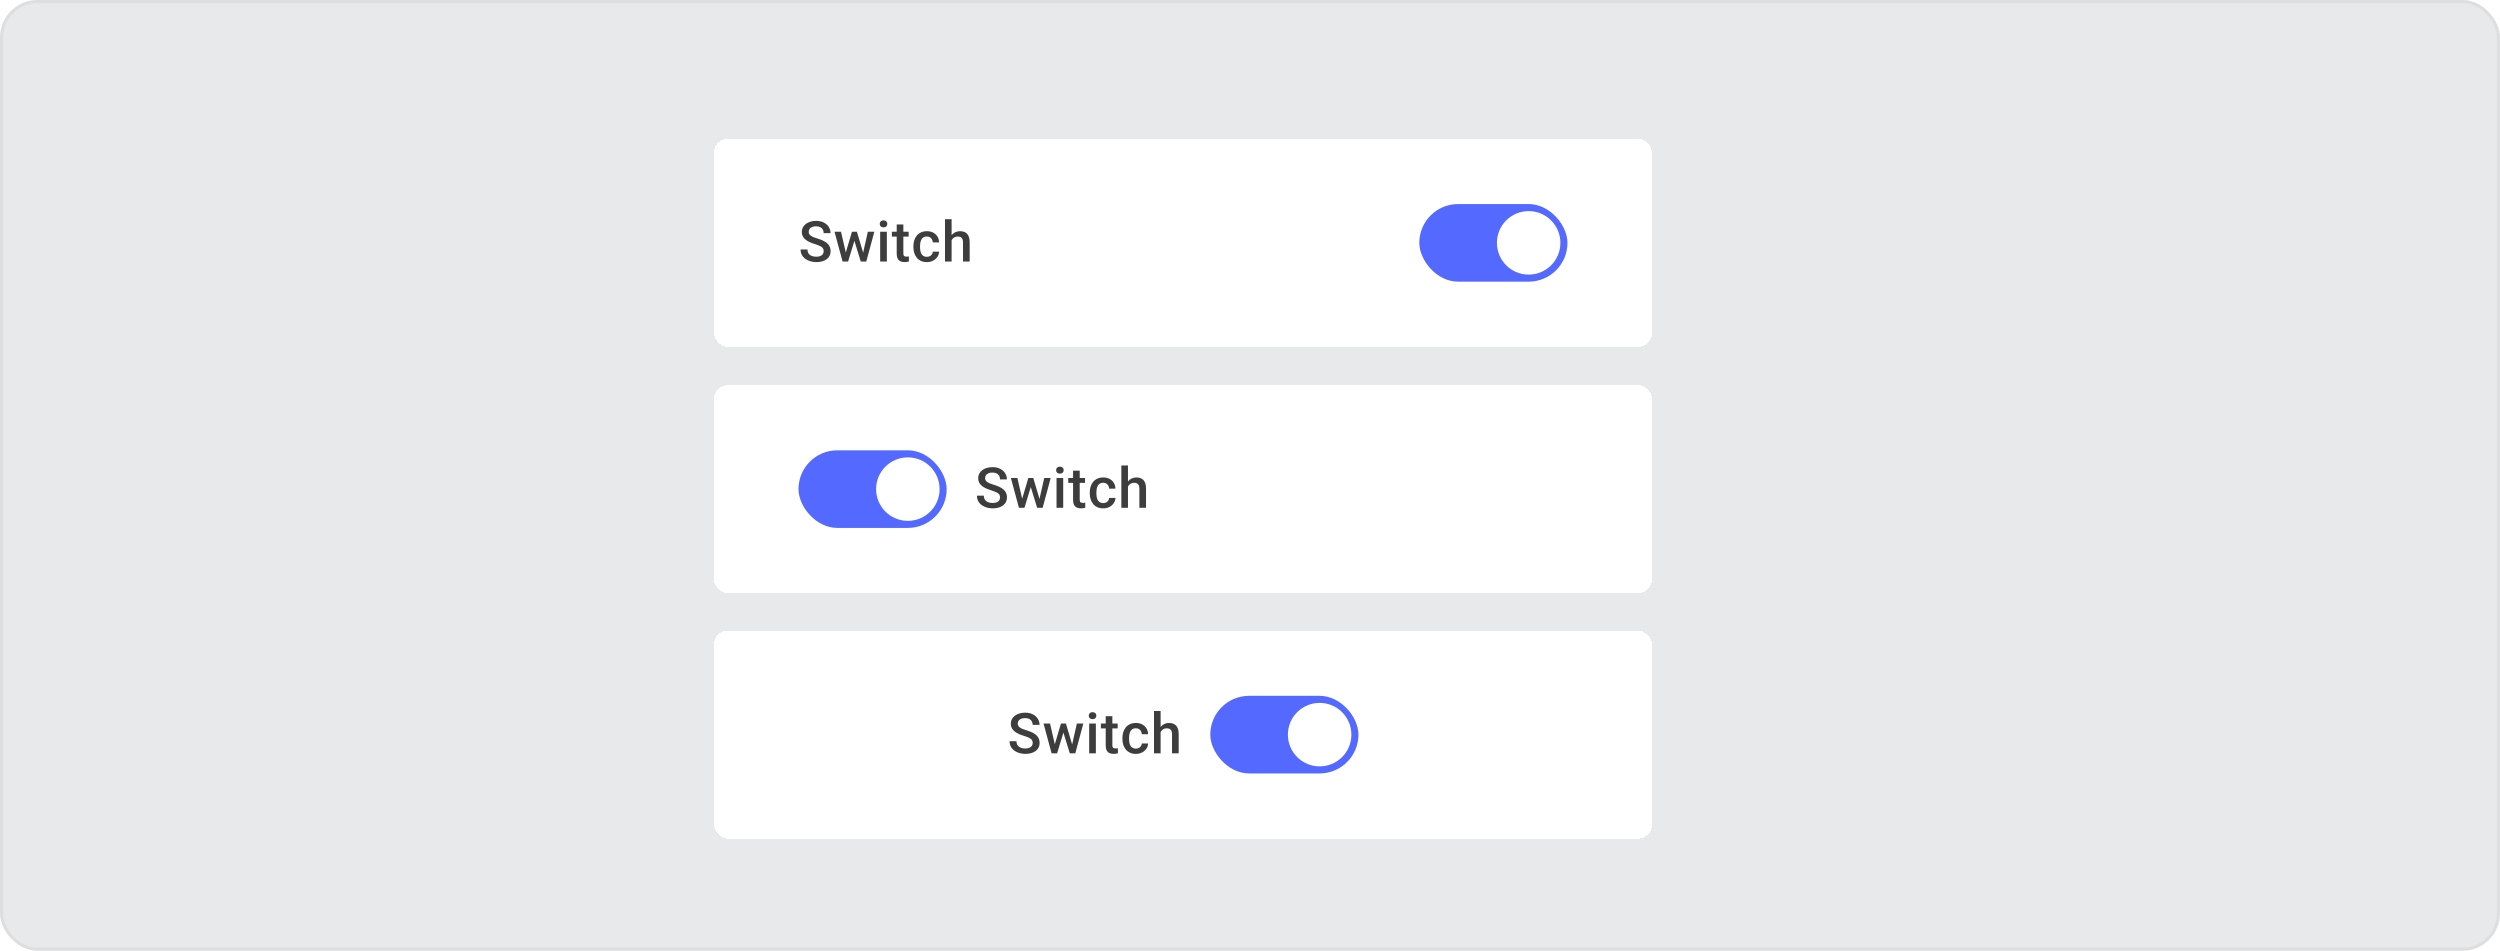<svg width="802" height="305" viewBox="0 0 802 305" fill="none" xmlns="http://www.w3.org/2000/svg">
<rect width="802" height="305" rx="12" fill="#E7E9EB"/>
<rect x="0.5" y="0.5" width="801" height="304" rx="11.5" stroke="black" stroke-opacity="0.05"/>
<g filter="url(#filter0_d_4354_239993)">
<rect x="229" y="40" width="301" height="66.763" rx="4.526" fill="white" shape-rendering="crispEdges"/>
<path d="M264.236 76.066C264.236 75.801 264.195 75.566 264.113 75.359C264.036 75.153 263.898 74.964 263.697 74.793C263.497 74.623 263.214 74.457 262.848 74.298C262.489 74.133 262.029 73.965 261.469 73.794C260.856 73.606 260.291 73.397 259.772 73.167C259.259 72.931 258.811 72.66 258.428 72.353C258.045 72.041 257.748 71.684 257.535 71.284C257.323 70.877 257.217 70.409 257.217 69.878C257.217 69.354 257.326 68.876 257.544 68.446C257.768 68.016 258.083 67.644 258.49 67.332C258.903 67.014 259.389 66.769 259.949 66.598C260.509 66.421 261.128 66.333 261.805 66.333C262.76 66.333 263.582 66.51 264.272 66.864C264.967 67.217 265.501 67.692 265.872 68.287C266.249 68.882 266.438 69.539 266.438 70.258H264.236C264.236 69.834 264.145 69.46 263.962 69.135C263.786 68.805 263.514 68.546 263.149 68.358C262.79 68.169 262.333 68.075 261.779 68.075C261.254 68.075 260.818 68.154 260.47 68.313C260.123 68.472 259.863 68.688 259.692 68.959C259.522 69.23 259.436 69.536 259.436 69.878C259.436 70.12 259.492 70.341 259.604 70.541C259.716 70.736 259.887 70.918 260.117 71.089C260.347 71.254 260.635 71.41 260.983 71.558C261.331 71.705 261.74 71.847 262.212 71.982C262.925 72.194 263.547 72.43 264.077 72.689C264.608 72.943 265.05 73.232 265.403 73.556C265.757 73.88 266.022 74.248 266.199 74.661C266.376 75.067 266.464 75.53 266.464 76.049C266.464 76.591 266.355 77.08 266.137 77.516C265.919 77.947 265.607 78.315 265.2 78.621C264.799 78.922 264.316 79.155 263.75 79.32C263.19 79.479 262.566 79.558 261.876 79.558C261.257 79.558 260.647 79.476 260.046 79.311C259.451 79.146 258.909 78.895 258.419 78.559C257.93 78.218 257.541 77.793 257.252 77.286C256.964 76.774 256.819 76.175 256.819 75.492H259.038C259.038 75.91 259.109 76.267 259.25 76.561C259.398 76.856 259.601 77.098 259.86 77.286C260.12 77.469 260.42 77.605 260.762 77.693C261.11 77.781 261.481 77.826 261.876 77.826C262.395 77.826 262.828 77.752 263.176 77.605C263.529 77.457 263.794 77.251 263.971 76.986C264.148 76.721 264.236 76.414 264.236 76.066ZM271.097 77.26L273.307 69.816H274.668L274.297 72.044L272.069 79.382H270.849L271.097 77.26ZM269.797 69.816L271.521 77.295L271.662 79.382H270.301L267.711 69.816H269.797ZM276.737 77.207L278.408 69.816H280.485L277.904 79.382H276.542L276.737 77.207ZM274.898 69.816L277.082 77.171L277.356 79.382H276.136L273.881 72.035L273.51 69.816H274.898ZM284.499 69.816V79.382H282.359V69.816H284.499ZM282.218 67.305C282.218 66.981 282.324 66.713 282.536 66.501C282.754 66.283 283.055 66.174 283.438 66.174C283.815 66.174 284.113 66.283 284.331 66.501C284.549 66.713 284.658 66.981 284.658 67.305C284.658 67.624 284.549 67.889 284.331 68.101C284.113 68.313 283.815 68.419 283.438 68.419C283.055 68.419 282.754 68.313 282.536 68.101C282.324 67.889 282.218 67.624 282.218 67.305ZM291.5 69.816V71.372H286.108V69.816H291.5ZM287.664 67.474H289.794V76.738C289.794 77.033 289.835 77.26 289.918 77.419C290.006 77.572 290.127 77.675 290.28 77.728C290.434 77.781 290.613 77.808 290.82 77.808C290.967 77.808 291.108 77.799 291.244 77.781C291.38 77.764 291.489 77.746 291.571 77.728L291.58 79.355C291.403 79.408 291.197 79.455 290.961 79.496C290.731 79.538 290.466 79.558 290.166 79.558C289.676 79.558 289.243 79.473 288.866 79.302C288.489 79.125 288.194 78.839 287.982 78.445C287.77 78.05 287.664 77.525 287.664 76.871V67.474ZM297.335 77.861C297.683 77.861 297.995 77.793 298.272 77.658C298.555 77.516 298.782 77.322 298.953 77.074C299.13 76.827 299.227 76.541 299.245 76.217H301.251C301.24 76.835 301.057 77.398 300.703 77.905C300.35 78.412 299.881 78.816 299.298 79.116C298.714 79.411 298.069 79.558 297.362 79.558C296.631 79.558 295.994 79.435 295.452 79.187C294.91 78.934 294.459 78.586 294.1 78.144C293.74 77.702 293.469 77.192 293.286 76.615C293.109 76.037 293.021 75.418 293.021 74.758V74.449C293.021 73.788 293.109 73.17 293.286 72.592C293.469 72.009 293.74 71.496 294.1 71.054C294.459 70.612 294.91 70.267 295.452 70.019C295.994 69.766 296.628 69.639 297.353 69.639C298.119 69.639 298.791 69.793 299.368 70.099C299.946 70.4 300.4 70.821 300.73 71.363C301.066 71.9 301.24 72.524 301.251 73.237H299.245C299.227 72.884 299.139 72.566 298.979 72.283C298.826 71.994 298.608 71.764 298.325 71.593C298.048 71.422 297.715 71.337 297.326 71.337C296.896 71.337 296.539 71.425 296.257 71.602C295.974 71.773 295.753 72.009 295.594 72.309C295.434 72.604 295.319 72.937 295.249 73.308C295.184 73.674 295.152 74.054 295.152 74.449V74.758C295.152 75.153 295.184 75.536 295.249 75.907C295.314 76.279 295.426 76.612 295.585 76.906C295.75 77.195 295.974 77.428 296.257 77.605C296.539 77.776 296.899 77.861 297.335 77.861ZM305.274 65.803V79.382H303.152V65.803H305.274ZM304.903 74.245L304.213 74.236C304.219 73.576 304.31 72.966 304.487 72.406C304.67 71.847 304.923 71.36 305.247 70.948C305.577 70.529 305.972 70.208 306.432 69.984C306.892 69.754 307.401 69.639 307.961 69.639C308.433 69.639 308.857 69.704 309.234 69.834C309.617 69.964 309.948 70.173 310.225 70.462C310.502 70.745 310.711 71.116 310.852 71.576C311 72.029 311.073 72.583 311.073 73.237V79.382H308.934V73.22C308.934 72.76 308.866 72.395 308.73 72.124C308.601 71.853 308.409 71.658 308.156 71.54C307.902 71.416 307.593 71.355 307.228 71.355C306.845 71.355 306.506 71.431 306.211 71.584C305.922 71.737 305.681 71.947 305.486 72.212C305.292 72.477 305.144 72.784 305.044 73.131C304.95 73.479 304.903 73.85 304.903 74.245Z" fill="black" fill-opacity="0.76"/>
<rect x="455.312" y="60.934" width="47.526" height="24.895" rx="12.447" fill="#5469FF"/>
<circle cx="490.391" cy="73.382" r="10.184" fill="white"/>
</g>
<g filter="url(#filter1_d_4354_239993)">
<rect x="229" y="119" width="301" height="66.763" rx="4.526" fill="white" shape-rendering="crispEdges"/>
<rect x="256.156" y="139.934" width="47.526" height="24.895" rx="12.447" fill="#5469FF"/>
<circle cx="291.235" cy="152.382" r="10.184" fill="white"/>
<path d="M320.815 155.066C320.815 154.801 320.773 154.565 320.691 154.359C320.614 154.153 320.476 153.964 320.275 153.793C320.075 153.622 319.792 153.457 319.427 153.298C319.067 153.133 318.607 152.965 318.047 152.794C317.435 152.606 316.869 152.397 316.35 152.167C315.837 151.931 315.389 151.66 315.006 151.353C314.623 151.041 314.326 150.684 314.113 150.284C313.901 149.877 313.795 149.409 313.795 148.878C313.795 148.354 313.904 147.876 314.122 147.446C314.346 147.016 314.662 146.644 315.068 146.332C315.481 146.014 315.967 145.769 316.527 145.598C317.087 145.421 317.706 145.333 318.383 145.333C319.338 145.333 320.16 145.51 320.85 145.863C321.545 146.217 322.079 146.692 322.45 147.287C322.827 147.882 323.016 148.539 323.016 149.258H320.815C320.815 148.834 320.723 148.46 320.541 148.135C320.364 147.805 320.093 147.546 319.727 147.358C319.368 147.169 318.911 147.075 318.357 147.075C317.832 147.075 317.396 147.154 317.049 147.313C316.701 147.472 316.441 147.688 316.271 147.959C316.1 148.23 316.014 148.536 316.014 148.878C316.014 149.12 316.07 149.341 316.182 149.541C316.294 149.736 316.465 149.918 316.695 150.089C316.925 150.254 317.214 150.41 317.561 150.558C317.909 150.705 318.319 150.847 318.79 150.982C319.503 151.194 320.125 151.43 320.655 151.689C321.186 151.943 321.628 152.232 321.981 152.556C322.335 152.88 322.6 153.248 322.777 153.661C322.954 154.067 323.042 154.53 323.042 155.049C323.042 155.591 322.933 156.08 322.715 156.516C322.497 156.946 322.185 157.315 321.778 157.621C321.377 157.922 320.894 158.155 320.328 158.32C319.768 158.479 319.144 158.558 318.454 158.558C317.835 158.558 317.225 158.476 316.624 158.311C316.029 158.146 315.487 157.895 314.998 157.559C314.508 157.218 314.119 156.793 313.831 156.286C313.542 155.774 313.397 155.175 313.397 154.492H315.616C315.616 154.91 315.687 155.267 315.829 155.561C315.976 155.856 316.179 156.098 316.439 156.286C316.698 156.469 316.998 156.605 317.34 156.693C317.688 156.781 318.059 156.826 318.454 156.826C318.973 156.826 319.406 156.752 319.754 156.605C320.107 156.457 320.373 156.251 320.549 155.986C320.726 155.721 320.815 155.414 320.815 155.066ZM327.675 156.26L329.885 148.816H331.246L330.875 151.044L328.647 158.382H327.427L327.675 156.26ZM326.375 148.816L328.099 156.295L328.241 158.382H326.879L324.289 148.816H326.375ZM333.315 156.207L334.986 148.816H337.063L334.482 158.382H333.12L333.315 156.207ZM331.476 148.816L333.66 156.171L333.934 158.382H332.714L330.459 151.035L330.088 148.816H331.476ZM341.077 148.816V158.382H338.937V148.816H341.077ZM338.796 146.306C338.796 145.981 338.902 145.713 339.114 145.501C339.332 145.283 339.633 145.174 340.016 145.174C340.393 145.174 340.691 145.283 340.909 145.501C341.127 145.713 341.236 145.981 341.236 146.306C341.236 146.624 341.127 146.889 340.909 147.101C340.691 147.313 340.393 147.419 340.016 147.419C339.633 147.419 339.332 147.313 339.114 147.101C338.902 146.889 338.796 146.624 338.796 146.306ZM348.079 148.816V150.372H342.686V148.816H348.079ZM344.242 146.473H346.372V155.738C346.372 156.033 346.414 156.26 346.496 156.419C346.584 156.572 346.705 156.675 346.859 156.728C347.012 156.781 347.192 156.808 347.398 156.808C347.545 156.808 347.687 156.799 347.822 156.781C347.958 156.764 348.067 156.746 348.149 156.728L348.158 158.355C347.981 158.408 347.775 158.455 347.539 158.497C347.309 158.538 347.044 158.558 346.744 158.558C346.254 158.558 345.821 158.473 345.444 158.302C345.067 158.125 344.772 157.839 344.56 157.445C344.348 157.05 344.242 156.525 344.242 155.871V146.473ZM353.913 156.861C354.261 156.861 354.573 156.793 354.85 156.658C355.133 156.516 355.36 156.322 355.531 156.074C355.708 155.827 355.805 155.541 355.823 155.217H357.83C357.818 155.836 357.635 156.398 357.281 156.905C356.928 157.412 356.459 157.816 355.876 158.116C355.292 158.411 354.647 158.558 353.94 158.558C353.209 158.558 352.572 158.435 352.03 158.187C351.488 157.934 351.037 157.586 350.678 157.144C350.318 156.702 350.047 156.192 349.864 155.615C349.687 155.037 349.599 154.418 349.599 153.758V153.449C349.599 152.789 349.687 152.17 349.864 151.592C350.047 151.009 350.318 150.496 350.678 150.054C351.037 149.612 351.488 149.267 352.03 149.02C352.572 148.766 353.206 148.639 353.931 148.639C354.697 148.639 355.369 148.793 355.947 149.099C356.524 149.4 356.978 149.821 357.308 150.363C357.644 150.9 357.818 151.524 357.83 152.237H355.823C355.805 151.884 355.717 151.566 355.558 151.283C355.404 150.994 355.186 150.764 354.903 150.593C354.626 150.422 354.293 150.337 353.904 150.337C353.474 150.337 353.118 150.425 352.835 150.602C352.552 150.773 352.331 151.009 352.172 151.309C352.013 151.604 351.898 151.937 351.827 152.308C351.762 152.674 351.73 153.054 351.73 153.449V153.758C351.73 154.153 351.762 154.536 351.827 154.907C351.892 155.279 352.004 155.612 352.163 155.906C352.328 156.195 352.552 156.428 352.835 156.605C353.118 156.776 353.477 156.861 353.913 156.861ZM361.852 144.803V158.382H359.73V144.803H361.852ZM361.481 153.245L360.791 153.236C360.797 152.576 360.888 151.966 361.065 151.406C361.248 150.847 361.501 150.36 361.825 149.948C362.155 149.529 362.55 149.208 363.01 148.984C363.47 148.754 363.98 148.639 364.539 148.639C365.011 148.639 365.435 148.704 365.812 148.834C366.196 148.964 366.526 149.173 366.803 149.462C367.08 149.744 367.289 150.116 367.43 150.575C367.578 151.029 367.651 151.583 367.651 152.237V158.382H365.512V152.22C365.512 151.76 365.444 151.395 365.309 151.124C365.179 150.852 364.987 150.658 364.734 150.54C364.481 150.416 364.171 150.354 363.806 150.354C363.423 150.354 363.084 150.431 362.789 150.584C362.5 150.738 362.259 150.947 362.064 151.212C361.87 151.477 361.722 151.784 361.622 152.131C361.528 152.479 361.481 152.85 361.481 153.245Z" fill="black" fill-opacity="0.76"/>
</g>
<g filter="url(#filter2_d_4354_239993)">
<rect x="229" y="197.763" width="301" height="66.763" rx="4.526" fill="white" shape-rendering="crispEdges"/>
<path d="M331.287 233.83C331.287 233.564 331.246 233.329 331.163 233.122C331.087 232.916 330.948 232.727 330.748 232.557C330.548 232.386 330.265 232.221 329.899 232.062C329.54 231.896 329.08 231.729 328.52 231.558C327.907 231.369 327.341 231.16 326.823 230.93C326.31 230.694 325.862 230.423 325.479 230.117C325.096 229.804 324.798 229.448 324.586 229.047C324.374 228.64 324.268 228.172 324.268 227.641C324.268 227.117 324.377 226.639 324.595 226.209C324.819 225.779 325.134 225.408 325.541 225.095C325.953 224.777 326.44 224.532 327 224.361C327.559 224.185 328.178 224.096 328.856 224.096C329.811 224.096 330.633 224.273 331.323 224.627C332.018 224.98 332.551 225.455 332.923 226.05C333.3 226.645 333.488 227.302 333.488 228.021H331.287C331.287 227.597 331.196 227.223 331.013 226.899C330.836 226.569 330.565 226.309 330.2 226.121C329.84 225.932 329.384 225.838 328.83 225.838C328.305 225.838 327.869 225.917 327.521 226.077C327.173 226.236 326.914 226.451 326.743 226.722C326.572 226.993 326.487 227.299 326.487 227.641C326.487 227.883 326.543 228.104 326.655 228.304C326.767 228.499 326.938 228.682 327.168 228.852C327.397 229.017 327.686 229.174 328.034 229.321C328.382 229.468 328.791 229.61 329.263 229.745C329.976 229.957 330.598 230.193 331.128 230.453C331.659 230.706 332.101 230.995 332.454 231.319C332.808 231.643 333.073 232.011 333.25 232.424C333.427 232.831 333.515 233.293 333.515 233.812C333.515 234.354 333.406 234.843 333.188 235.279C332.97 235.71 332.657 236.078 332.251 236.384C331.85 236.685 331.367 236.918 330.801 237.083C330.241 237.242 329.616 237.322 328.927 237.322C328.308 237.322 327.698 237.239 327.097 237.074C326.502 236.909 325.959 236.659 325.47 236.323C324.981 235.981 324.592 235.556 324.303 235.05C324.014 234.537 323.87 233.939 323.87 233.255H326.089C326.089 233.673 326.16 234.03 326.301 234.325C326.449 234.619 326.652 234.861 326.911 235.05C327.171 235.232 327.471 235.368 327.813 235.456C328.161 235.545 328.532 235.589 328.927 235.589C329.445 235.589 329.879 235.515 330.226 235.368C330.58 235.221 330.845 235.014 331.022 234.749C331.199 234.484 331.287 234.177 331.287 233.83ZM338.147 235.023L340.358 227.579H341.719L341.348 229.807L339.12 237.145H337.9L338.147 235.023ZM336.848 227.579L338.572 235.058L338.713 237.145H337.352L334.762 227.579H336.848ZM343.788 234.97L345.458 227.579H347.536L344.955 237.145H343.593L343.788 234.97ZM341.949 227.579L344.132 234.935L344.406 237.145H343.186L340.932 229.798L340.561 227.579H341.949ZM351.55 227.579V237.145H349.41V227.579H351.55ZM349.269 225.069C349.269 224.745 349.375 224.476 349.587 224.264C349.805 224.046 350.106 223.937 350.489 223.937C350.866 223.937 351.164 224.046 351.382 224.264C351.6 224.476 351.709 224.745 351.709 225.069C351.709 225.387 351.6 225.652 351.382 225.864C351.164 226.077 350.866 226.183 350.489 226.183C350.106 226.183 349.805 226.077 349.587 225.864C349.375 225.652 349.269 225.387 349.269 225.069ZM358.551 227.579V229.135H353.159V227.579H358.551ZM354.714 225.237H356.845V234.501C356.845 234.796 356.886 235.023 356.969 235.182C357.057 235.335 357.178 235.439 357.331 235.492C357.484 235.545 357.664 235.571 357.87 235.571C358.018 235.571 358.159 235.562 358.295 235.545C358.43 235.527 358.539 235.509 358.622 235.492L358.631 237.118C358.454 237.171 358.248 237.218 358.012 237.26C357.782 237.301 357.517 237.322 357.216 237.322C356.727 237.322 356.294 237.236 355.917 237.065C355.54 236.888 355.245 236.603 355.033 236.208C354.821 235.813 354.714 235.288 354.714 234.634V225.237ZM364.386 235.624C364.734 235.624 365.046 235.556 365.323 235.421C365.606 235.279 365.833 235.085 366.004 234.837C366.181 234.59 366.278 234.304 366.295 233.98H368.302C368.29 234.599 368.108 235.162 367.754 235.668C367.4 236.175 366.932 236.579 366.348 236.88C365.765 237.174 365.12 237.322 364.412 237.322C363.682 237.322 363.045 237.198 362.503 236.95C361.961 236.697 361.51 236.349 361.15 235.907C360.791 235.465 360.52 234.955 360.337 234.378C360.16 233.8 360.072 233.181 360.072 232.521V232.212C360.072 231.552 360.16 230.933 360.337 230.355C360.52 229.772 360.791 229.259 361.15 228.817C361.51 228.375 361.961 228.03 362.503 227.783C363.045 227.529 363.679 227.403 364.404 227.403C365.17 227.403 365.842 227.556 366.419 227.862C366.997 228.163 367.451 228.584 367.781 229.126C368.117 229.663 368.29 230.288 368.302 231.001H366.295C366.278 230.647 366.189 230.329 366.03 230.046C365.877 229.757 365.659 229.527 365.376 229.356C365.099 229.185 364.766 229.1 364.377 229.1C363.947 229.1 363.59 229.188 363.307 229.365C363.024 229.536 362.803 229.772 362.644 230.072C362.485 230.367 362.37 230.7 362.3 231.071C362.235 231.437 362.202 231.817 362.202 232.212V232.521C362.202 232.916 362.235 233.299 362.3 233.67C362.364 234.042 362.476 234.375 362.635 234.669C362.801 234.958 363.024 235.191 363.307 235.368C363.59 235.539 363.95 235.624 364.386 235.624ZM372.325 223.566V237.145H370.203V223.566H372.325ZM371.953 232.008L371.264 232C371.27 231.34 371.361 230.73 371.538 230.17C371.721 229.61 371.974 229.124 372.298 228.711C372.628 228.293 373.023 227.971 373.483 227.747C373.942 227.518 374.452 227.403 375.012 227.403C375.484 227.403 375.908 227.467 376.285 227.597C376.668 227.727 376.998 227.936 377.275 228.225C377.552 228.508 377.762 228.879 377.903 229.339C378.05 229.792 378.124 230.346 378.124 231.001V237.145H375.985V230.983C375.985 230.523 375.917 230.158 375.781 229.887C375.652 229.616 375.46 229.421 375.207 229.303C374.953 229.18 374.644 229.118 374.278 229.118C373.895 229.118 373.556 229.194 373.262 229.347C372.973 229.501 372.731 229.71 372.537 229.975C372.342 230.24 372.195 230.547 372.095 230.895C372 231.242 371.953 231.614 371.953 232.008Z" fill="black" fill-opacity="0.76"/>
<rect x="388.262" y="218.697" width="47.526" height="24.895" rx="12.447" fill="#5469FF"/>
<circle cx="423.34" cy="231.145" r="10.184" fill="white"/>
</g>
<defs>
<filter id="filter0_d_4354_239993" x="219.947" y="35.474" width="319.105" height="84.868" filterUnits="userSpaceOnUse" color-interpolation-filters="sRGB">
<feFlood flood-opacity="0" result="BackgroundImageFix"/>
<feColorMatrix in="SourceAlpha" type="matrix" values="0 0 0 0 0 0 0 0 0 0 0 0 0 0 0 0 0 0 127 0" result="hardAlpha"/>
<feOffset dy="4.526"/>
<feGaussianBlur stdDeviation="4.526"/>
<feComposite in2="hardAlpha" operator="out"/>
<feColorMatrix type="matrix" values="0 0 0 0 0 0 0 0 0 0 0 0 0 0 0 0 0 0 0.04 0"/>
<feBlend mode="normal" in2="BackgroundImageFix" result="effect1_dropShadow_4354_239993"/>
<feBlend mode="normal" in="SourceGraphic" in2="effect1_dropShadow_4354_239993" result="shape"/>
</filter>
<filter id="filter1_d_4354_239993" x="219.947" y="114.474" width="319.105" height="84.868" filterUnits="userSpaceOnUse" color-interpolation-filters="sRGB">
<feFlood flood-opacity="0" result="BackgroundImageFix"/>
<feColorMatrix in="SourceAlpha" type="matrix" values="0 0 0 0 0 0 0 0 0 0 0 0 0 0 0 0 0 0 127 0" result="hardAlpha"/>
<feOffset dy="4.526"/>
<feGaussianBlur stdDeviation="4.526"/>
<feComposite in2="hardAlpha" operator="out"/>
<feColorMatrix type="matrix" values="0 0 0 0 0 0 0 0 0 0 0 0 0 0 0 0 0 0 0.04 0"/>
<feBlend mode="normal" in2="BackgroundImageFix" result="effect1_dropShadow_4354_239993"/>
<feBlend mode="normal" in="SourceGraphic" in2="effect1_dropShadow_4354_239993" result="shape"/>
</filter>
<filter id="filter2_d_4354_239993" x="219.947" y="193.237" width="319.105" height="84.868" filterUnits="userSpaceOnUse" color-interpolation-filters="sRGB">
<feFlood flood-opacity="0" result="BackgroundImageFix"/>
<feColorMatrix in="SourceAlpha" type="matrix" values="0 0 0 0 0 0 0 0 0 0 0 0 0 0 0 0 0 0 127 0" result="hardAlpha"/>
<feOffset dy="4.526"/>
<feGaussianBlur stdDeviation="4.526"/>
<feComposite in2="hardAlpha" operator="out"/>
<feColorMatrix type="matrix" values="0 0 0 0 0 0 0 0 0 0 0 0 0 0 0 0 0 0 0.04 0"/>
<feBlend mode="normal" in2="BackgroundImageFix" result="effect1_dropShadow_4354_239993"/>
<feBlend mode="normal" in="SourceGraphic" in2="effect1_dropShadow_4354_239993" result="shape"/>
</filter>
</defs>
</svg>
